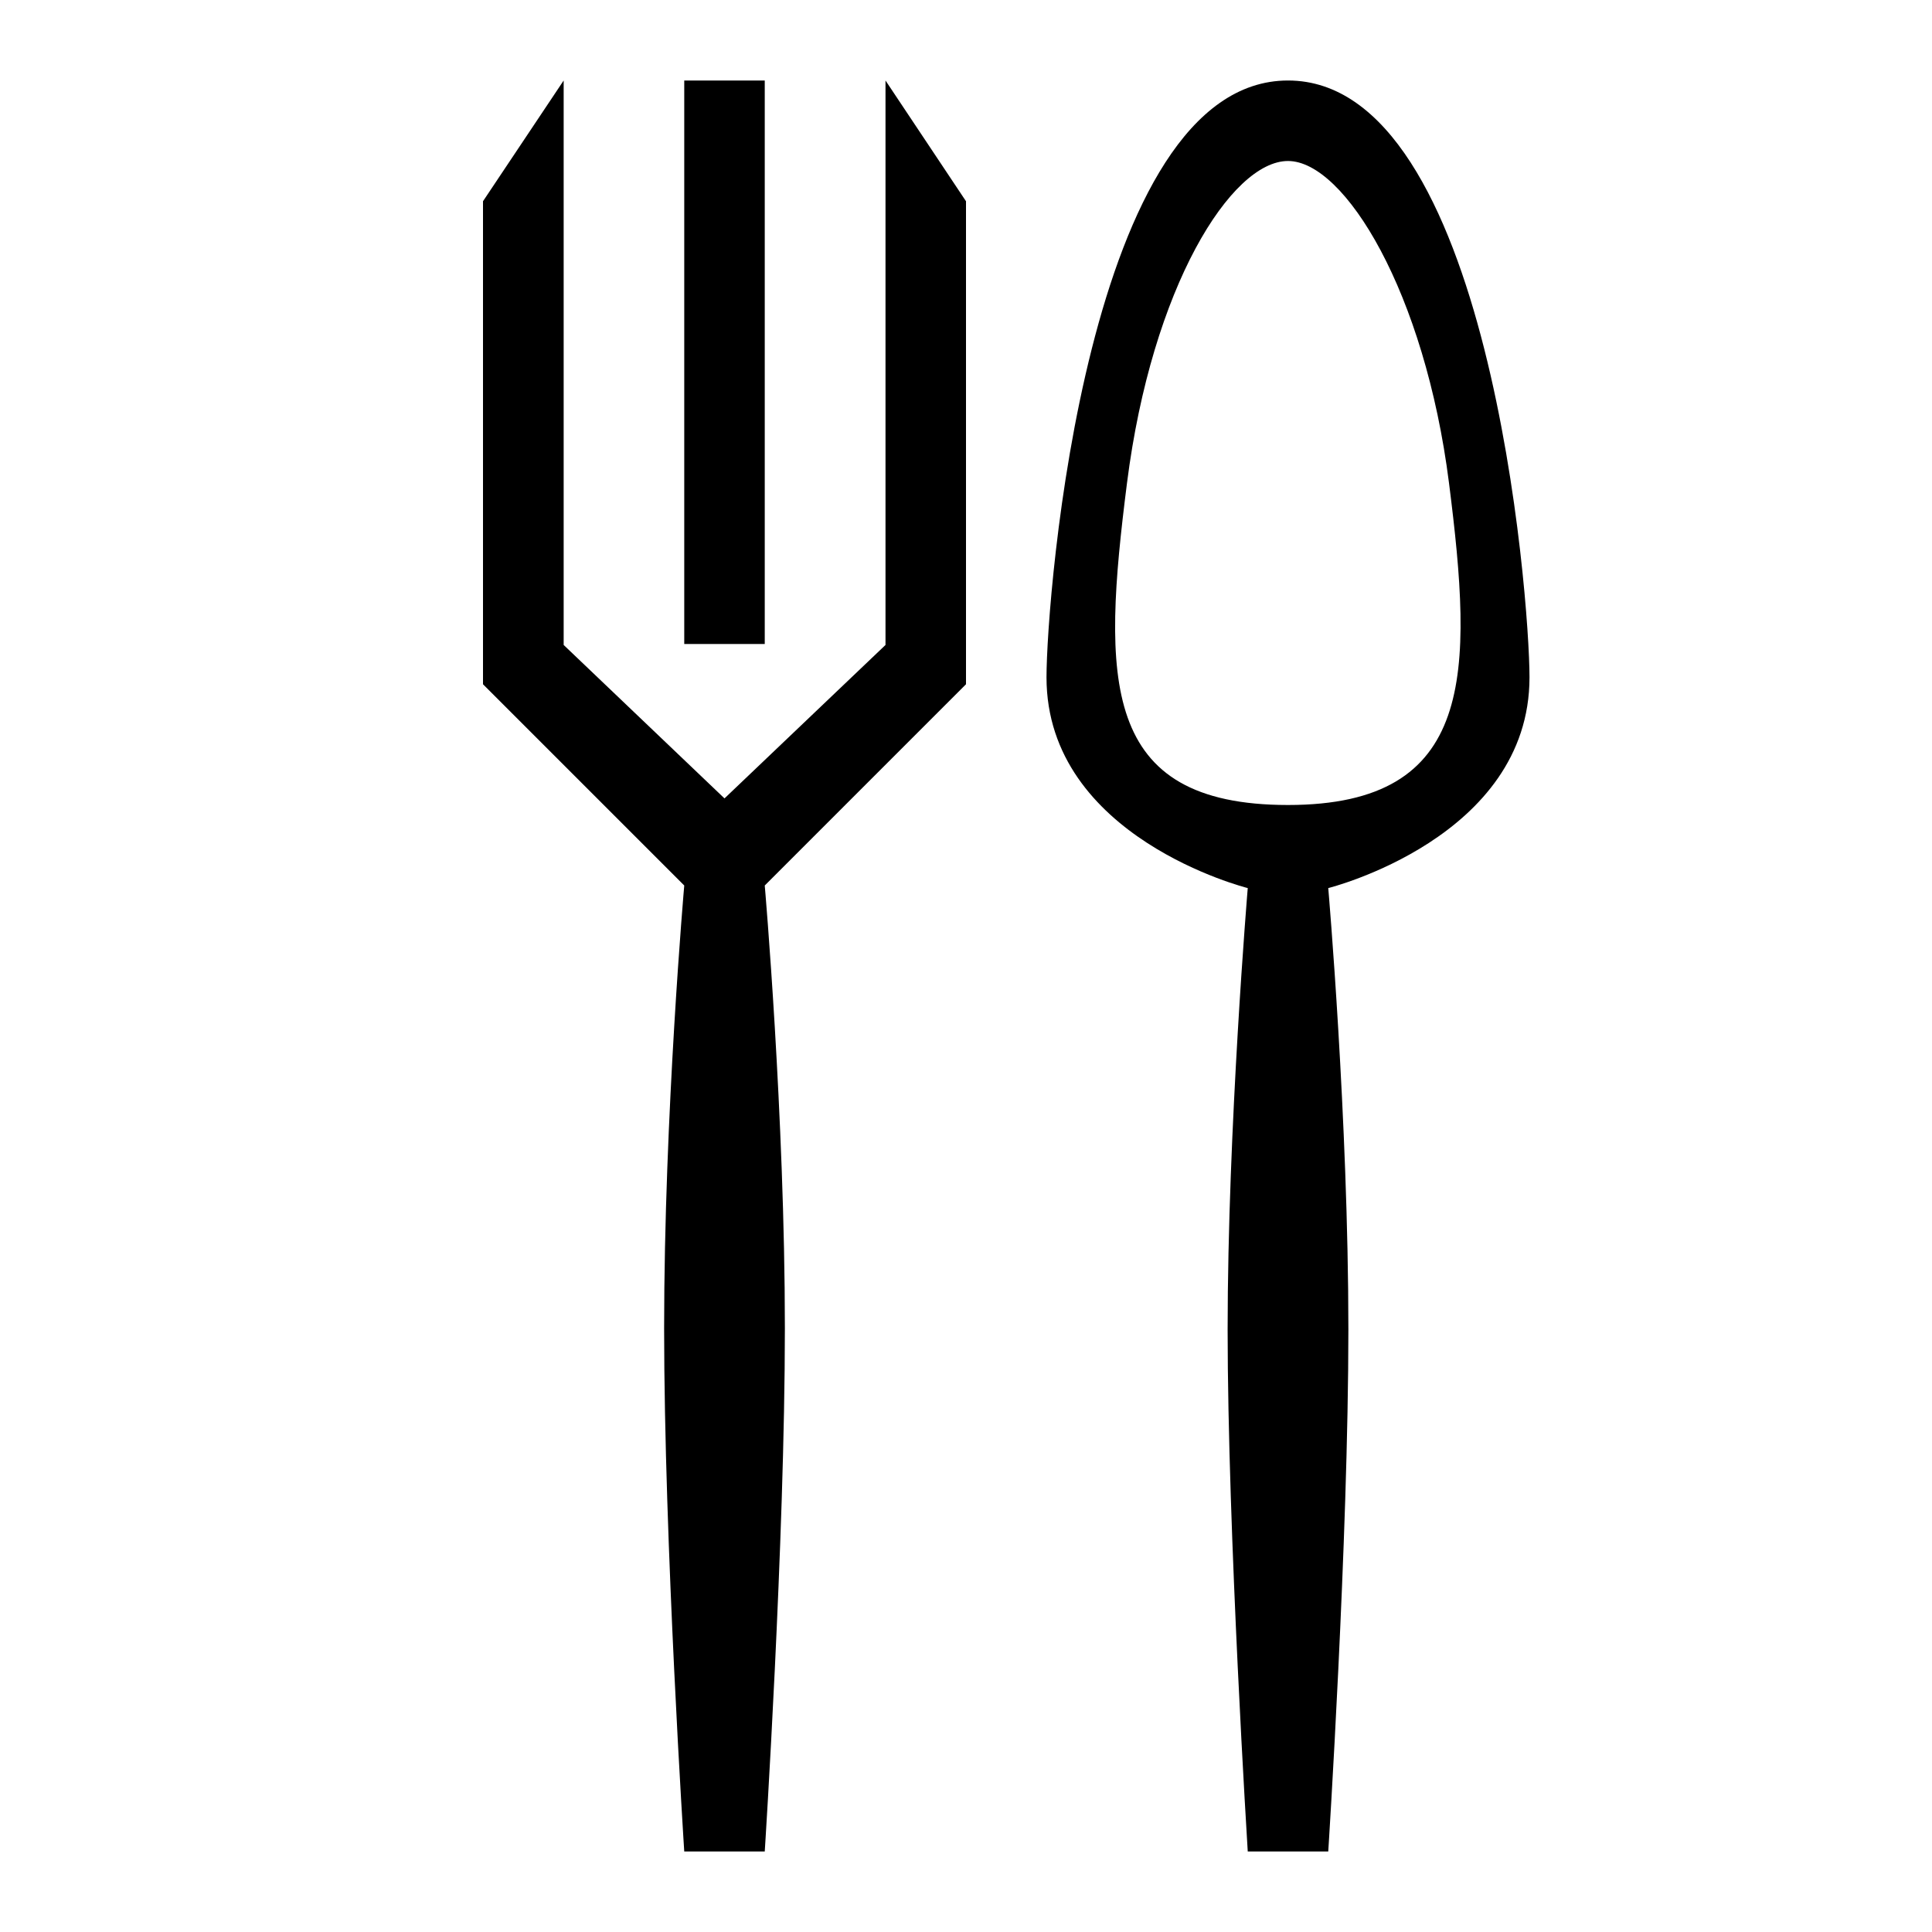 <?xml version="1.0" ?><svg height="24px" version="1.1" viewBox="0 0 24 24" width="24px" xmlns="http://www.w3.org/2000/svg" xmlns:sketch="http://www.bohemiancoding.com/sketch/ns" xmlns:xlink="http://www.w3.org/1999/xlink"><title/><desc/><defs/><g fill="none" fill-rule="evenodd" id="miu" stroke="none" stroke-width="1"><g id="Artboard-1" transform="translate(-647, -515)"><g id="slice" transform="translate(215, 119)"/><path d="M659,523.5 L659,517.5 L658,516 L658,523.012 L656,524.918 L654.002,523.012 L654.002,516 L653,517.5 L653,523.5 L655.5,526 C655.5,526 655.25,528.851 655.25,531.5 C655.25,534.149 655.5,538 655.5,538 L656.5,538 C656.5,538 656.75,534.129 656.75,531.5 C656.75,528.871 656.5,526 656.5,526 L659,523.5 L659,523.5 Z M655.5,516 L655.5,523 L656.5,523 L656.5,516 L655.5,516 L655.5,516 Z M666,523.414 C666,522.416 665.5,516 663,516 C660.5,516 660,522.416 660,523.414 C660,525.409 662.5,526.032 662.5,526.032 C662.5,526.032 662.25,529.024 662.25,531.517 C662.25,534.011 662.5,538 662.5,538 L663.5,538 C663.5,538 663.75,534.122 663.75,531.517 C663.75,528.913 663.5,526.032 663.5,526.032 C663.5,526.032 666,525.409 666,523.414 Z M663,525 C665.336,525 665.3,523.366 665,521 C664.7,518.634 663.705,517 663,517 C662.295,517 661.309,518.563 661,521 C660.691,523.437 660.664,525 663,525 Z" fill="#000000" id="food-fork-spoon-restaurant-eating-outline-stroke"/></g></g></svg>